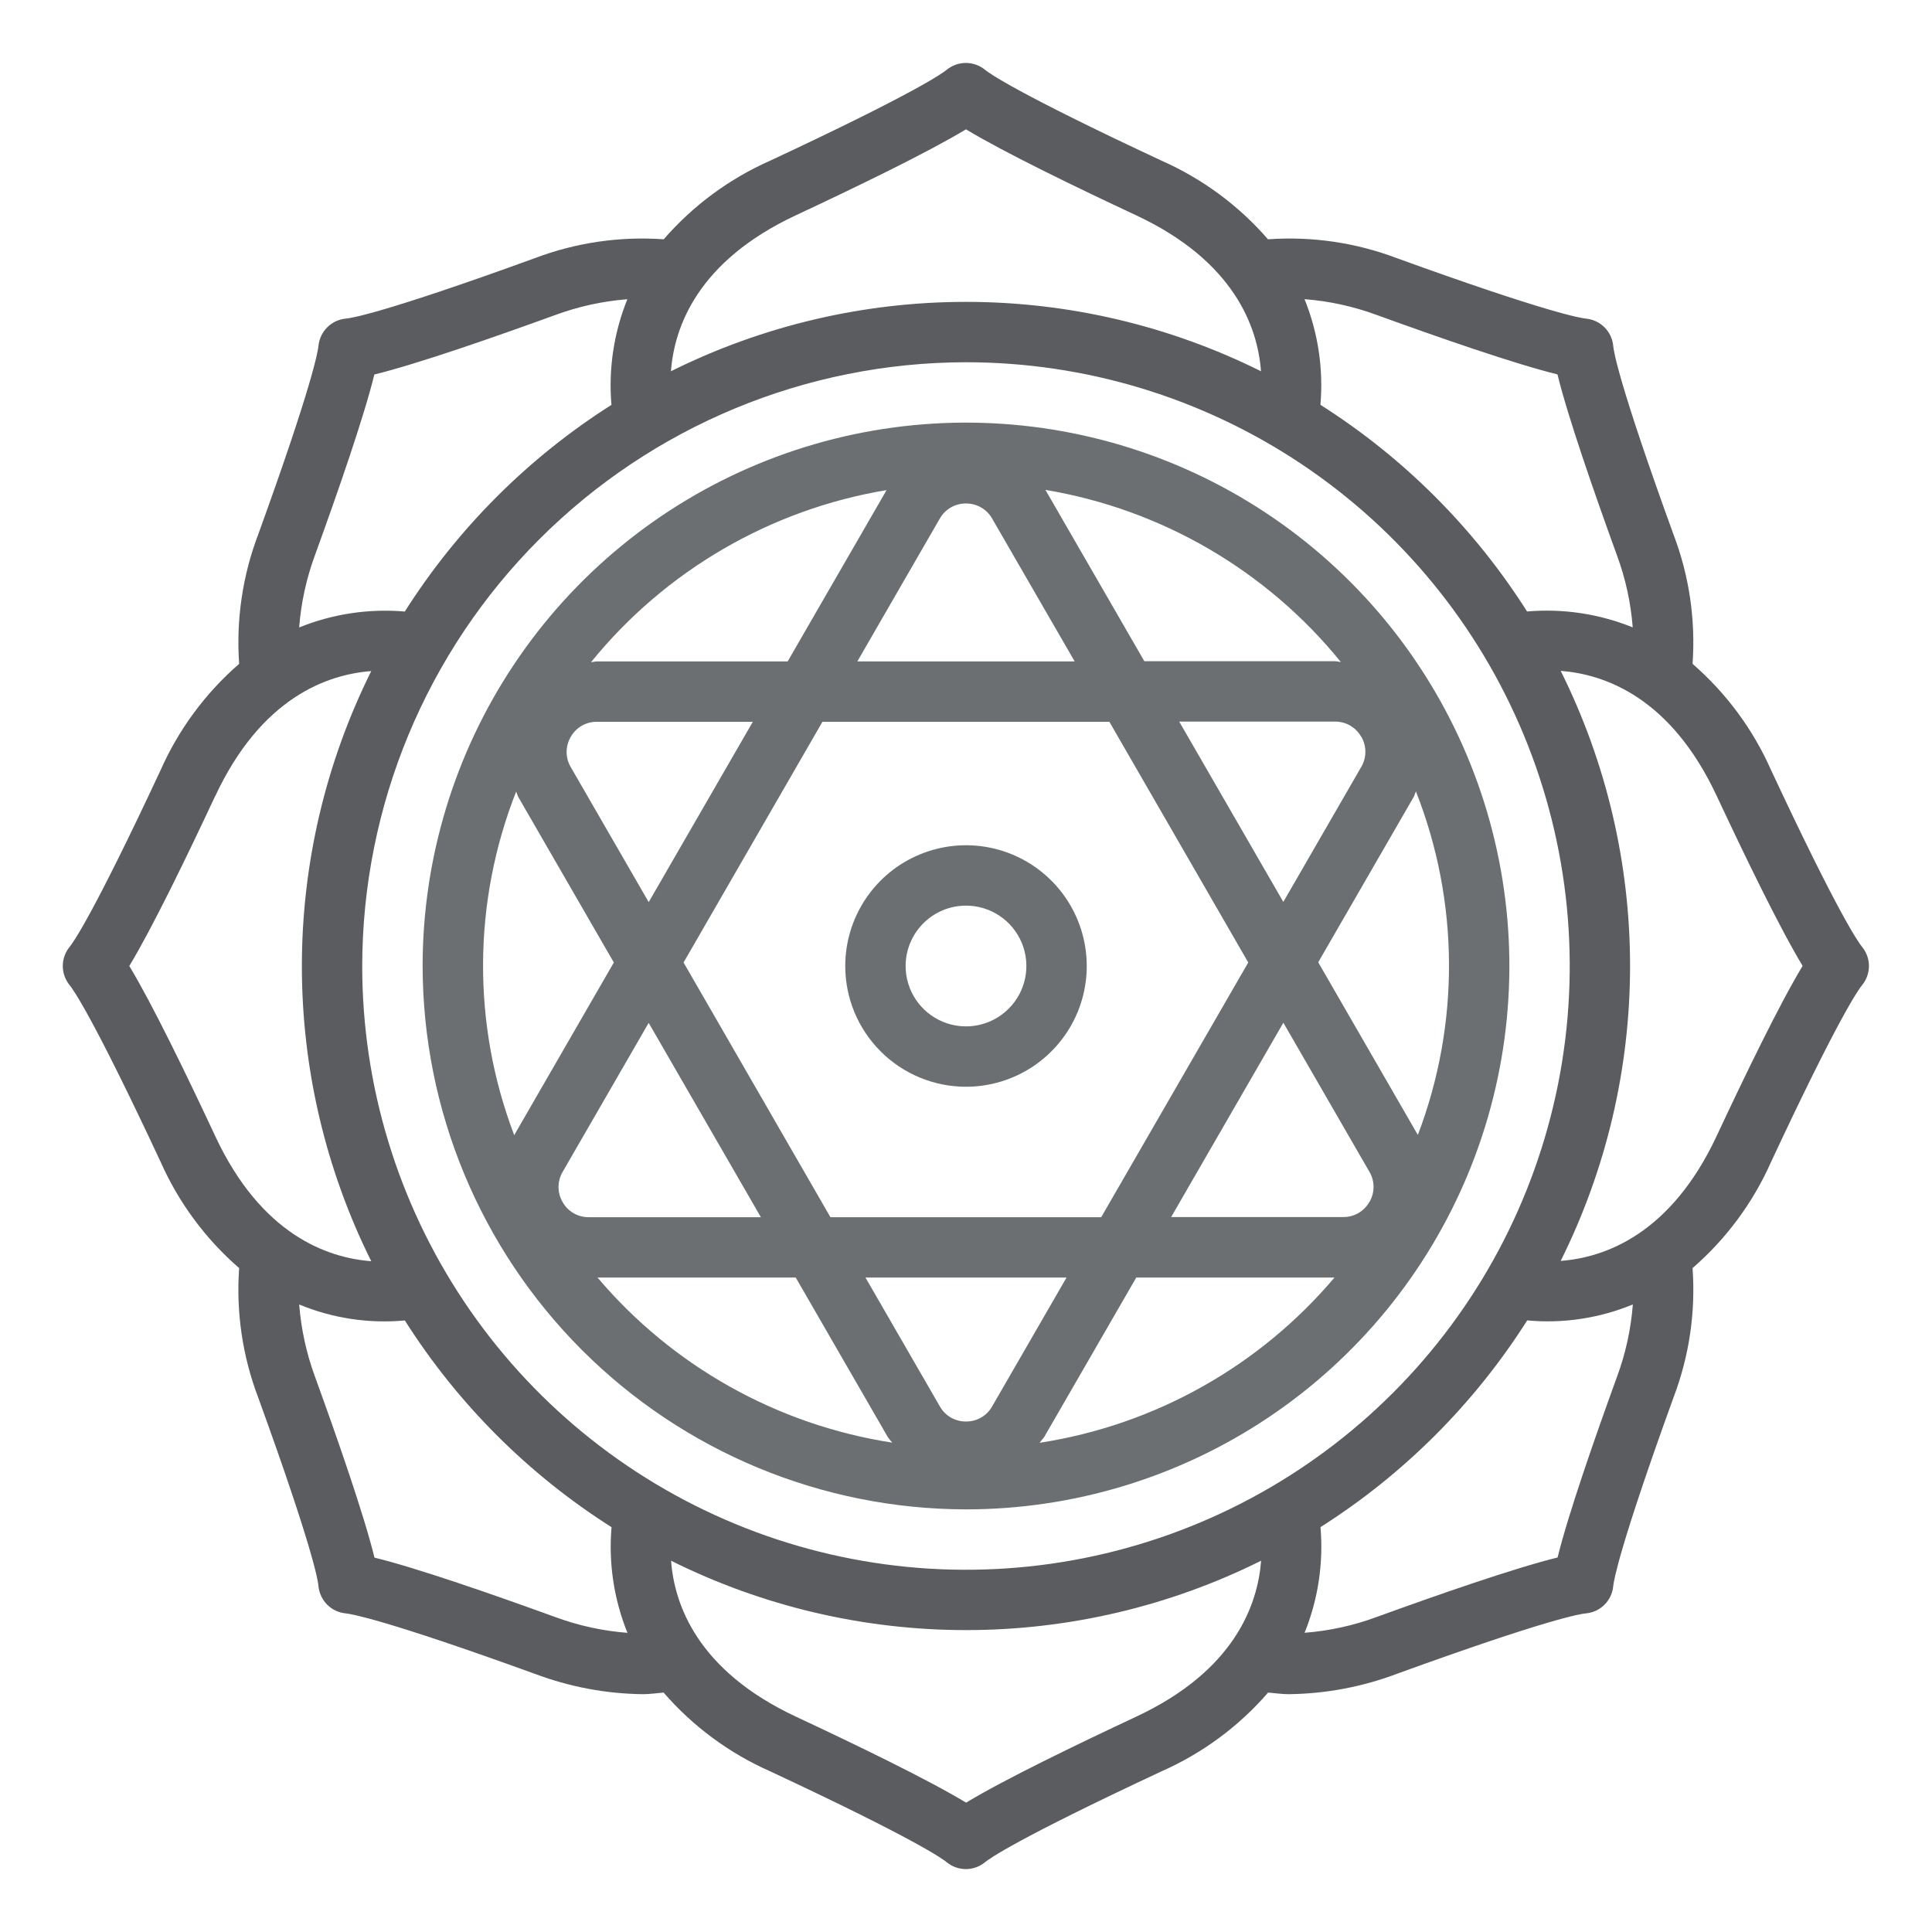 <svg width="64" height="64" viewBox="0 0 64 64" fill="none" xmlns="http://www.w3.org/2000/svg">
<path d="M5.316 38.479C5.915 39.833 6.805 41.038 7.922 42.007C7.818 43.462 8.032 44.923 8.55 46.286C10.366 51.286 10.539 52.376 10.55 52.545C10.573 52.776 10.675 52.993 10.839 53.157C11.003 53.321 11.219 53.423 11.45 53.445C11.619 53.461 12.71 53.634 17.709 55.445C18.856 55.878 20.07 56.108 21.296 56.122C21.529 56.122 21.753 56.087 21.982 56.068C22.953 57.189 24.16 58.08 25.516 58.679C30.332 60.928 31.228 61.579 31.359 61.687C31.538 61.835 31.763 61.916 31.995 61.916C32.227 61.916 32.452 61.835 32.631 61.687C32.762 61.579 33.658 60.928 38.474 58.679C39.831 58.08 41.038 57.189 42.008 56.068C42.237 56.087 42.461 56.122 42.694 56.122C43.92 56.108 45.134 55.878 46.281 55.445C51.281 53.629 52.371 53.456 52.54 53.445C52.772 53.423 52.988 53.321 53.152 53.157C53.316 52.993 53.418 52.776 53.44 52.545C53.456 52.376 53.629 51.285 55.44 46.286C55.958 44.923 56.173 43.462 56.068 42.007C57.186 41.038 58.076 39.833 58.674 38.479C60.923 33.663 61.574 32.767 61.682 32.636C61.83 32.457 61.911 32.232 61.911 32C61.911 31.768 61.83 31.543 61.682 31.364C61.574 31.233 60.923 30.337 58.674 25.521C58.076 24.167 57.187 22.962 56.068 21.991C56.172 20.537 55.958 19.077 55.44 17.714C53.624 12.714 53.451 11.624 53.44 11.455C53.418 11.224 53.316 11.008 53.152 10.844C52.988 10.679 52.772 10.577 52.54 10.555C52.371 10.539 51.28 10.366 46.281 8.555C44.918 8.037 43.459 7.823 42.004 7.927C41.034 6.809 39.829 5.919 38.474 5.321C33.658 3.072 32.762 2.421 32.631 2.313C32.452 2.166 32.227 2.085 31.995 2.085C31.763 2.085 31.538 2.166 31.359 2.313C31.228 2.421 30.332 3.072 25.516 5.321C24.162 5.919 22.956 6.809 21.986 7.927C20.532 7.823 19.072 8.037 17.709 8.555C12.709 10.371 11.619 10.544 11.45 10.555C11.219 10.577 11.003 10.679 10.839 10.844C10.675 11.008 10.573 11.224 10.55 11.455C10.534 11.624 10.361 12.715 8.55 17.714C8.033 19.077 7.819 20.537 7.922 21.991C6.804 22.961 5.914 24.167 5.316 25.521C3.067 30.337 2.416 31.233 2.308 31.364C2.161 31.543 2.08 31.768 2.08 32C2.08 32.232 2.161 32.457 2.308 32.636C2.416 32.767 3.067 33.663 5.316 38.479ZM18.399 53.569C16.345 52.823 13.821 51.945 12.405 51.598C12.058 50.182 11.18 47.658 10.434 45.604C10.151 44.835 9.975 44.031 9.911 43.213C11.018 43.671 12.219 43.852 13.411 43.742C15.161 46.502 17.499 48.84 20.258 50.59C20.156 51.782 20.337 52.981 20.785 54.09C19.97 54.027 19.167 53.852 18.399 53.569ZM37.635 56.869C35.656 57.794 33.25 58.959 32.003 59.715C30.756 58.959 28.35 57.794 26.371 56.869C23.108 55.345 22.339 53.158 22.23 51.701C25.267 53.213 28.612 53.999 32.003 53.999C35.395 53.999 38.74 53.213 41.776 51.701C41.663 53.159 40.899 55.346 37.631 56.87L37.635 56.869ZM53.568 45.6C52.822 47.654 51.944 50.178 51.597 51.594C50.181 51.941 47.657 52.819 45.603 53.565C44.836 53.849 44.032 54.025 43.216 54.088C43.665 52.979 43.845 51.78 43.743 50.588C46.502 48.838 48.84 46.499 50.59 43.74C51.783 43.85 52.984 43.669 54.09 43.211C54.027 44.028 53.852 44.832 53.568 45.6ZM56.868 26.364C57.793 28.343 58.958 30.749 59.714 31.996C58.958 33.243 57.793 35.649 56.868 37.628C55.344 40.89 53.157 41.659 51.7 41.769C53.212 38.733 53.998 35.388 53.998 31.996C53.998 28.605 53.212 25.259 51.7 22.223C53.158 22.336 55.345 23.1 56.869 26.368L56.868 26.364ZM45.599 10.431C47.653 11.177 50.177 12.055 51.593 12.402C51.94 13.818 52.818 16.342 53.564 18.396C53.848 19.164 54.023 19.967 54.086 20.783C52.978 20.334 51.778 20.153 50.586 20.256C48.837 17.498 46.499 15.16 43.741 13.41C43.843 12.218 43.663 11.019 43.214 9.91C44.03 9.973 44.832 10.149 45.599 10.431ZM26.367 7.13C28.346 6.205 30.752 5.04 31.999 4.284C33.246 5.04 35.652 6.205 37.631 7.13C40.894 8.654 41.663 10.841 41.772 12.298C38.736 10.787 35.391 10 31.999 10C28.608 10 25.262 10.787 22.226 12.298C22.335 10.841 23.104 8.654 26.367 7.13ZM31.999 12C35.955 12 39.822 13.173 43.111 15.371C46.4 17.569 48.963 20.692 50.477 24.347C51.991 28.001 52.387 32.023 51.615 35.902C50.843 39.782 48.939 43.345 46.142 46.142C43.344 48.94 39.781 50.844 35.901 51.616C32.022 52.388 28 51.992 24.346 50.478C20.691 48.964 17.568 46.401 15.37 43.112C13.172 39.823 11.999 35.956 11.999 32C12.005 26.698 14.115 21.614 17.864 17.865C21.613 14.116 26.697 12.006 31.999 12ZM10.43 18.4C11.176 16.346 12.054 13.822 12.401 12.406C13.817 12.059 16.341 11.181 18.395 10.435C19.163 10.152 19.966 9.976 20.782 9.912C20.334 11.021 20.153 12.22 20.255 13.412C17.497 15.162 15.16 17.5 13.41 20.258C12.219 20.155 11.019 20.336 9.91 20.785C9.973 19.97 10.148 19.168 10.43 18.4ZM7.13 26.372C8.654 23.11 10.841 22.341 12.298 22.231C10.787 25.268 10 28.613 10 32.005C10 35.397 10.787 38.743 12.298 41.779C10.842 41.669 8.654 40.9 7.13 37.636C6.204 35.653 5.039 33.247 4.283 32C5.039 30.753 6.204 28.347 7.129 26.368L7.13 26.372Z" fill="#484B4F" fill-opacity="0.9"/>
<path d="M32 36C32.791 36 33.565 35.765 34.222 35.326C34.88 34.886 35.393 34.262 35.696 33.531C35.998 32.8 36.078 31.996 35.923 31.22C35.769 30.444 35.388 29.731 34.828 29.172C34.269 28.612 33.556 28.231 32.78 28.077C32.004 27.922 31.2 28.002 30.469 28.305C29.738 28.607 29.114 29.12 28.674 29.778C28.235 30.436 28 31.209 28 32C28 33.061 28.421 34.078 29.172 34.828C29.922 35.579 30.939 36 32 36ZM32 30C32.396 30 32.782 30.117 33.111 30.337C33.44 30.557 33.696 30.869 33.848 31.235C33.999 31.6 34.039 32.002 33.962 32.39C33.884 32.778 33.694 33.135 33.414 33.414C33.135 33.694 32.778 33.884 32.39 33.962C32.002 34.039 31.6 33.999 31.235 33.848C30.869 33.696 30.557 33.44 30.337 33.111C30.117 32.782 30 32.396 30 32C30 31.47 30.211 30.961 30.586 30.586C30.961 30.211 31.47 30 32 30Z" fill="#484B4F" fill-opacity="0.8"/>
<path d="M32 50C35.56 50 39.04 48.944 42 46.967C44.96 44.989 47.267 42.177 48.63 38.888C49.992 35.599 50.349 31.98 49.654 28.488C48.96 24.997 47.245 21.789 44.728 19.272C42.211 16.755 39.003 15.04 35.512 14.346C32.02 13.651 28.401 14.008 25.112 15.37C21.823 16.733 19.011 19.04 17.034 22C15.056 24.96 14 28.44 14 32C14.006 36.772 15.904 41.347 19.278 44.722C22.653 48.096 27.228 49.994 32 50ZM18.638 39.821C18.549 39.669 18.502 39.497 18.502 39.321C18.502 39.145 18.549 38.972 18.638 38.821L21.488 33.884L25.205 40.321H19.5C19.325 40.322 19.152 40.276 19.001 40.189C18.849 40.101 18.724 39.974 18.638 39.821ZM22.644 31.884L27.244 23.911H36.75L41.35 31.884L36.479 40.321H27.509L22.644 31.884ZM19.794 42.321H26.36L29.4 47.589C29.444 47.665 29.507 47.723 29.556 47.789C25.75 47.202 22.283 45.26 19.794 42.321ZM32 47.089C31.824 47.091 31.651 47.045 31.499 46.958C31.346 46.87 31.22 46.742 31.134 46.589L28.67 42.321H35.33L32.866 46.589C32.78 46.742 32.654 46.87 32.501 46.958C32.349 47.045 32.176 47.091 32 47.089ZM34.442 47.789C34.491 47.718 34.554 47.66 34.598 47.589L37.64 42.321H44.206C41.717 45.262 38.25 47.206 34.442 47.794V47.789ZM45.362 39.816C45.276 39.969 45.15 40.097 44.998 40.185C44.845 40.273 44.672 40.318 44.496 40.316H38.796L42.513 33.879L45.363 38.816C45.453 38.968 45.501 39.142 45.501 39.319C45.5 39.495 45.453 39.669 45.362 39.821V39.816ZM46.904 26.216C48.343 29.869 48.366 33.927 46.968 37.596L43.668 31.877L46.828 26.404C46.86 26.351 46.874 26.284 46.9 26.223L46.904 26.216ZM45.094 24.404C45.183 24.555 45.23 24.728 45.23 24.904C45.23 25.08 45.183 25.253 45.094 25.404L42.512 29.877L39.063 23.904H44.229C44.406 23.903 44.579 23.949 44.731 24.039C44.883 24.128 45.009 24.256 45.094 24.411V24.404ZM44.422 21.929C44.356 21.929 44.295 21.904 44.228 21.904H37.908L34.631 16.228C38.482 16.872 41.964 18.902 44.422 21.936V21.929ZM32 16.679C32.176 16.677 32.349 16.723 32.501 16.811C32.654 16.899 32.779 17.026 32.866 17.179L35.6 21.911H28.4L31.132 17.179C31.219 17.026 31.345 16.898 31.498 16.81C31.65 16.722 31.824 16.677 32 16.679ZM29.369 16.235L26.092 21.911H19.772C19.705 21.911 19.644 21.932 19.578 21.936C22.037 18.905 25.519 16.877 29.369 16.235ZM18.906 24.411C18.992 24.258 19.118 24.13 19.27 24.042C19.423 23.954 19.596 23.909 19.772 23.911H24.938L21.489 29.884L18.907 25.411C18.817 25.26 18.77 25.087 18.77 24.911C18.77 24.735 18.817 24.563 18.906 24.411ZM17.174 26.411L20.334 31.884L17.034 37.603C15.636 33.934 15.659 29.876 17.098 26.223C17.127 26.285 17.14 26.351 17.174 26.411Z" fill="#484B4F" fill-opacity="0.8"/>
</svg>
